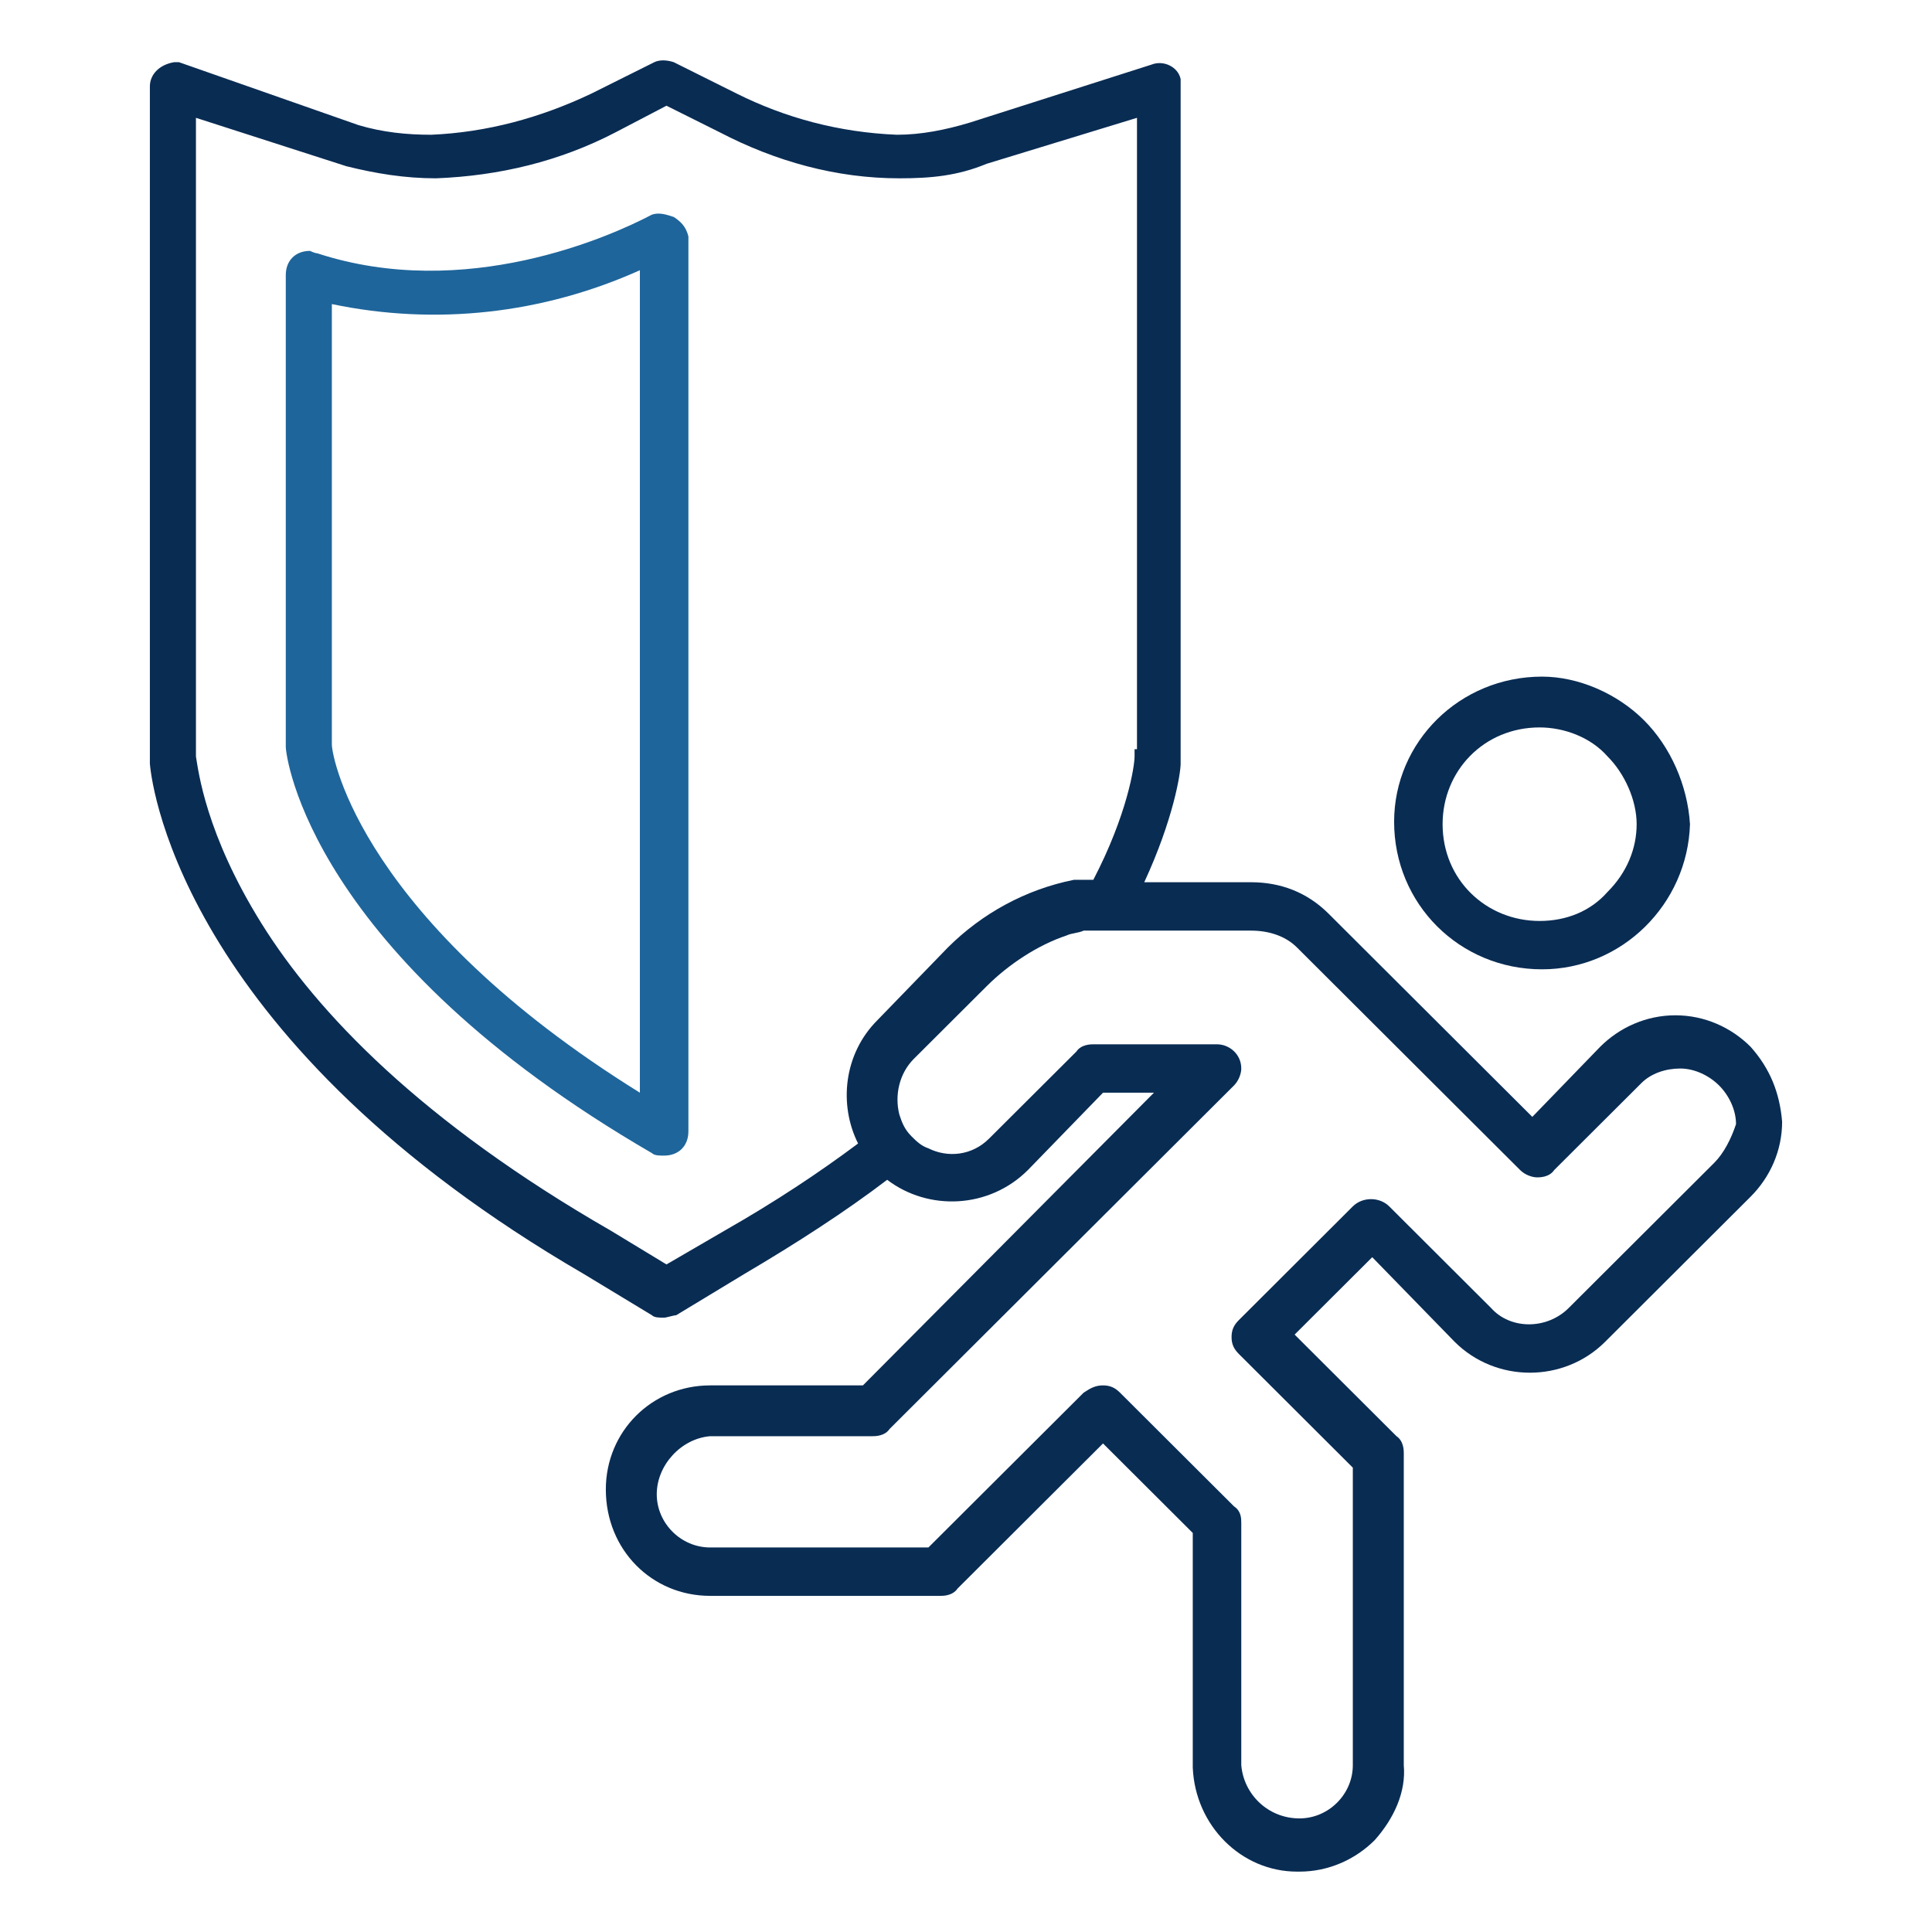 <svg width="64" height="64" viewBox="0 0 64 64" fill="none" xmlns="http://www.w3.org/2000/svg">
<path d="M54.457 23.857C53.573 22.975 52.288 22.414 51.083 22.414C48.351 22.414 46.182 24.578 46.182 27.222C46.182 29.947 48.351 32.11 51.083 32.11C53.734 32.11 55.903 29.947 55.983 27.302C55.903 26.02 55.341 24.738 54.457 23.857ZM53.252 29.546C52.689 30.187 51.886 30.508 51.002 30.508C49.235 30.508 47.788 29.145 47.788 27.302C47.788 25.539 49.154 24.097 51.002 24.097C51.806 24.097 52.689 24.417 53.252 25.058C53.814 25.619 54.216 26.501 54.216 27.302C54.216 28.104 53.895 28.905 53.252 29.546Z" fill="#092C53"/>
<path d="M57.99 34.675C57.348 34.033 56.464 33.633 55.5 33.633C54.536 33.633 53.652 34.033 53.009 34.675L50.76 36.998L44.011 30.267C43.288 29.546 42.404 29.225 41.44 29.225H37.905C38.869 27.142 39.11 25.619 39.11 25.299V2.621C39.03 2.22 38.548 1.98 38.146 2.14L32.12 4.063C31.317 4.304 30.514 4.464 29.71 4.464C27.782 4.384 26.014 3.903 24.408 3.102L22.319 2.06C22.078 1.98 21.837 1.98 21.676 2.06L19.587 3.102C17.9 3.903 16.132 4.384 14.284 4.464C13.481 4.464 12.678 4.384 11.874 4.144L5.929 2.06H5.768C5.286 2.14 4.965 2.461 4.965 2.861V25.299C5.045 26.26 6.25 34.594 19.346 42.207L21.596 43.569C21.676 43.649 21.837 43.649 21.997 43.649C22.078 43.649 22.319 43.569 22.399 43.569L24.649 42.207C26.416 41.165 28.023 40.123 29.389 39.082C30.755 40.123 32.763 40.043 34.049 38.761L36.539 36.197H38.226L28.585 45.893H23.524C21.596 45.893 20.069 47.416 20.069 49.339C20.069 51.342 21.596 52.865 23.524 52.865H31.156C31.237 52.865 31.558 52.865 31.719 52.624L36.539 47.816L39.512 50.781V58.554C39.592 60.477 41.119 62 42.967 62H43.047C44.011 62 44.895 61.599 45.538 60.958C46.18 60.237 46.582 59.356 46.502 58.474V48.137C46.502 48.057 46.502 47.736 46.261 47.576L42.886 44.21L45.457 41.646L48.189 44.451C49.555 45.813 51.804 45.813 53.17 44.451L57.99 39.643C58.633 39.002 59.035 38.12 59.035 37.159C58.955 36.197 58.633 35.396 57.99 34.675ZM29.067 33.793C27.943 34.915 27.782 36.598 28.425 37.88C27.139 38.841 25.693 39.803 24.006 40.765L22.078 41.886L20.23 40.765C13.963 37.159 10.508 33.553 8.661 30.588C6.813 27.623 6.572 25.539 6.491 25.058V3.903L11.473 5.506C12.437 5.746 13.401 5.907 14.445 5.907C16.534 5.826 18.543 5.346 20.39 4.384L22.078 3.502L23.845 4.384C25.693 5.346 27.702 5.907 29.791 5.907C30.835 5.907 31.719 5.826 32.683 5.426L37.664 3.903V24.818H37.584V25.058C37.584 25.379 37.343 26.982 36.218 29.145H35.575C33.968 29.466 32.522 30.267 31.397 31.389L29.067 33.793ZM56.785 38.521L51.965 43.329C51.242 44.05 50.037 44.05 49.394 43.329L46.02 39.963C45.698 39.643 45.136 39.643 44.814 39.963L41.038 43.73C40.878 43.89 40.797 44.05 40.797 44.291C40.797 44.531 40.878 44.691 41.038 44.851L44.814 48.618V58.474C44.814 59.436 44.011 60.237 43.047 60.237C42.002 60.237 41.199 59.436 41.119 58.474V50.461C41.119 50.3 41.119 50.06 40.878 49.9L37.102 46.134C36.941 45.973 36.78 45.893 36.539 45.893C36.298 45.893 36.138 45.973 35.897 46.134L30.755 51.262H23.524C22.56 51.262 21.756 50.461 21.756 49.499C21.756 48.538 22.56 47.656 23.524 47.576H28.907C28.987 47.576 29.308 47.576 29.469 47.336L40.878 35.957C41.038 35.796 41.119 35.556 41.119 35.396C41.119 34.915 40.717 34.594 40.315 34.594H36.218C36.138 34.594 35.816 34.594 35.656 34.835L32.843 37.639L32.763 37.719C32.201 38.281 31.397 38.361 30.755 38.04C30.514 37.96 30.353 37.8 30.192 37.639C29.951 37.399 29.871 37.159 29.791 36.918C29.63 36.277 29.791 35.556 30.273 35.075L32.683 32.671C33.406 31.95 34.37 31.309 35.334 30.988C35.495 30.908 35.736 30.908 35.897 30.828H41.44C42.002 30.828 42.565 30.988 42.967 31.389L50.358 38.761C50.519 38.922 50.76 39.002 50.92 39.002C51.001 39.002 51.322 39.002 51.483 38.761L54.375 35.877C54.697 35.556 55.178 35.396 55.661 35.396C56.143 35.396 56.625 35.636 56.946 35.957C57.267 36.277 57.508 36.758 57.508 37.239C57.348 37.719 57.107 38.2 56.785 38.521Z" fill="#092C53"/>
<path d="M22.322 7.189C22.081 7.109 21.84 7.028 21.598 7.109C20.233 7.83 15.412 9.993 10.511 8.391C10.431 8.391 10.27 8.311 10.27 8.311C9.788 8.311 9.467 8.631 9.467 9.112V24.738C9.467 25.058 10.27 31.629 21.598 38.2C21.679 38.281 21.84 38.281 22 38.281C22.482 38.281 22.804 37.96 22.804 37.479V7.83C22.723 7.509 22.562 7.349 22.322 7.189ZM21.197 36.197C12.038 30.508 10.993 25.139 10.993 24.658V10.073C14.448 10.795 17.983 10.394 21.197 8.952V36.197Z" fill="#1E659B"/>
</svg>
